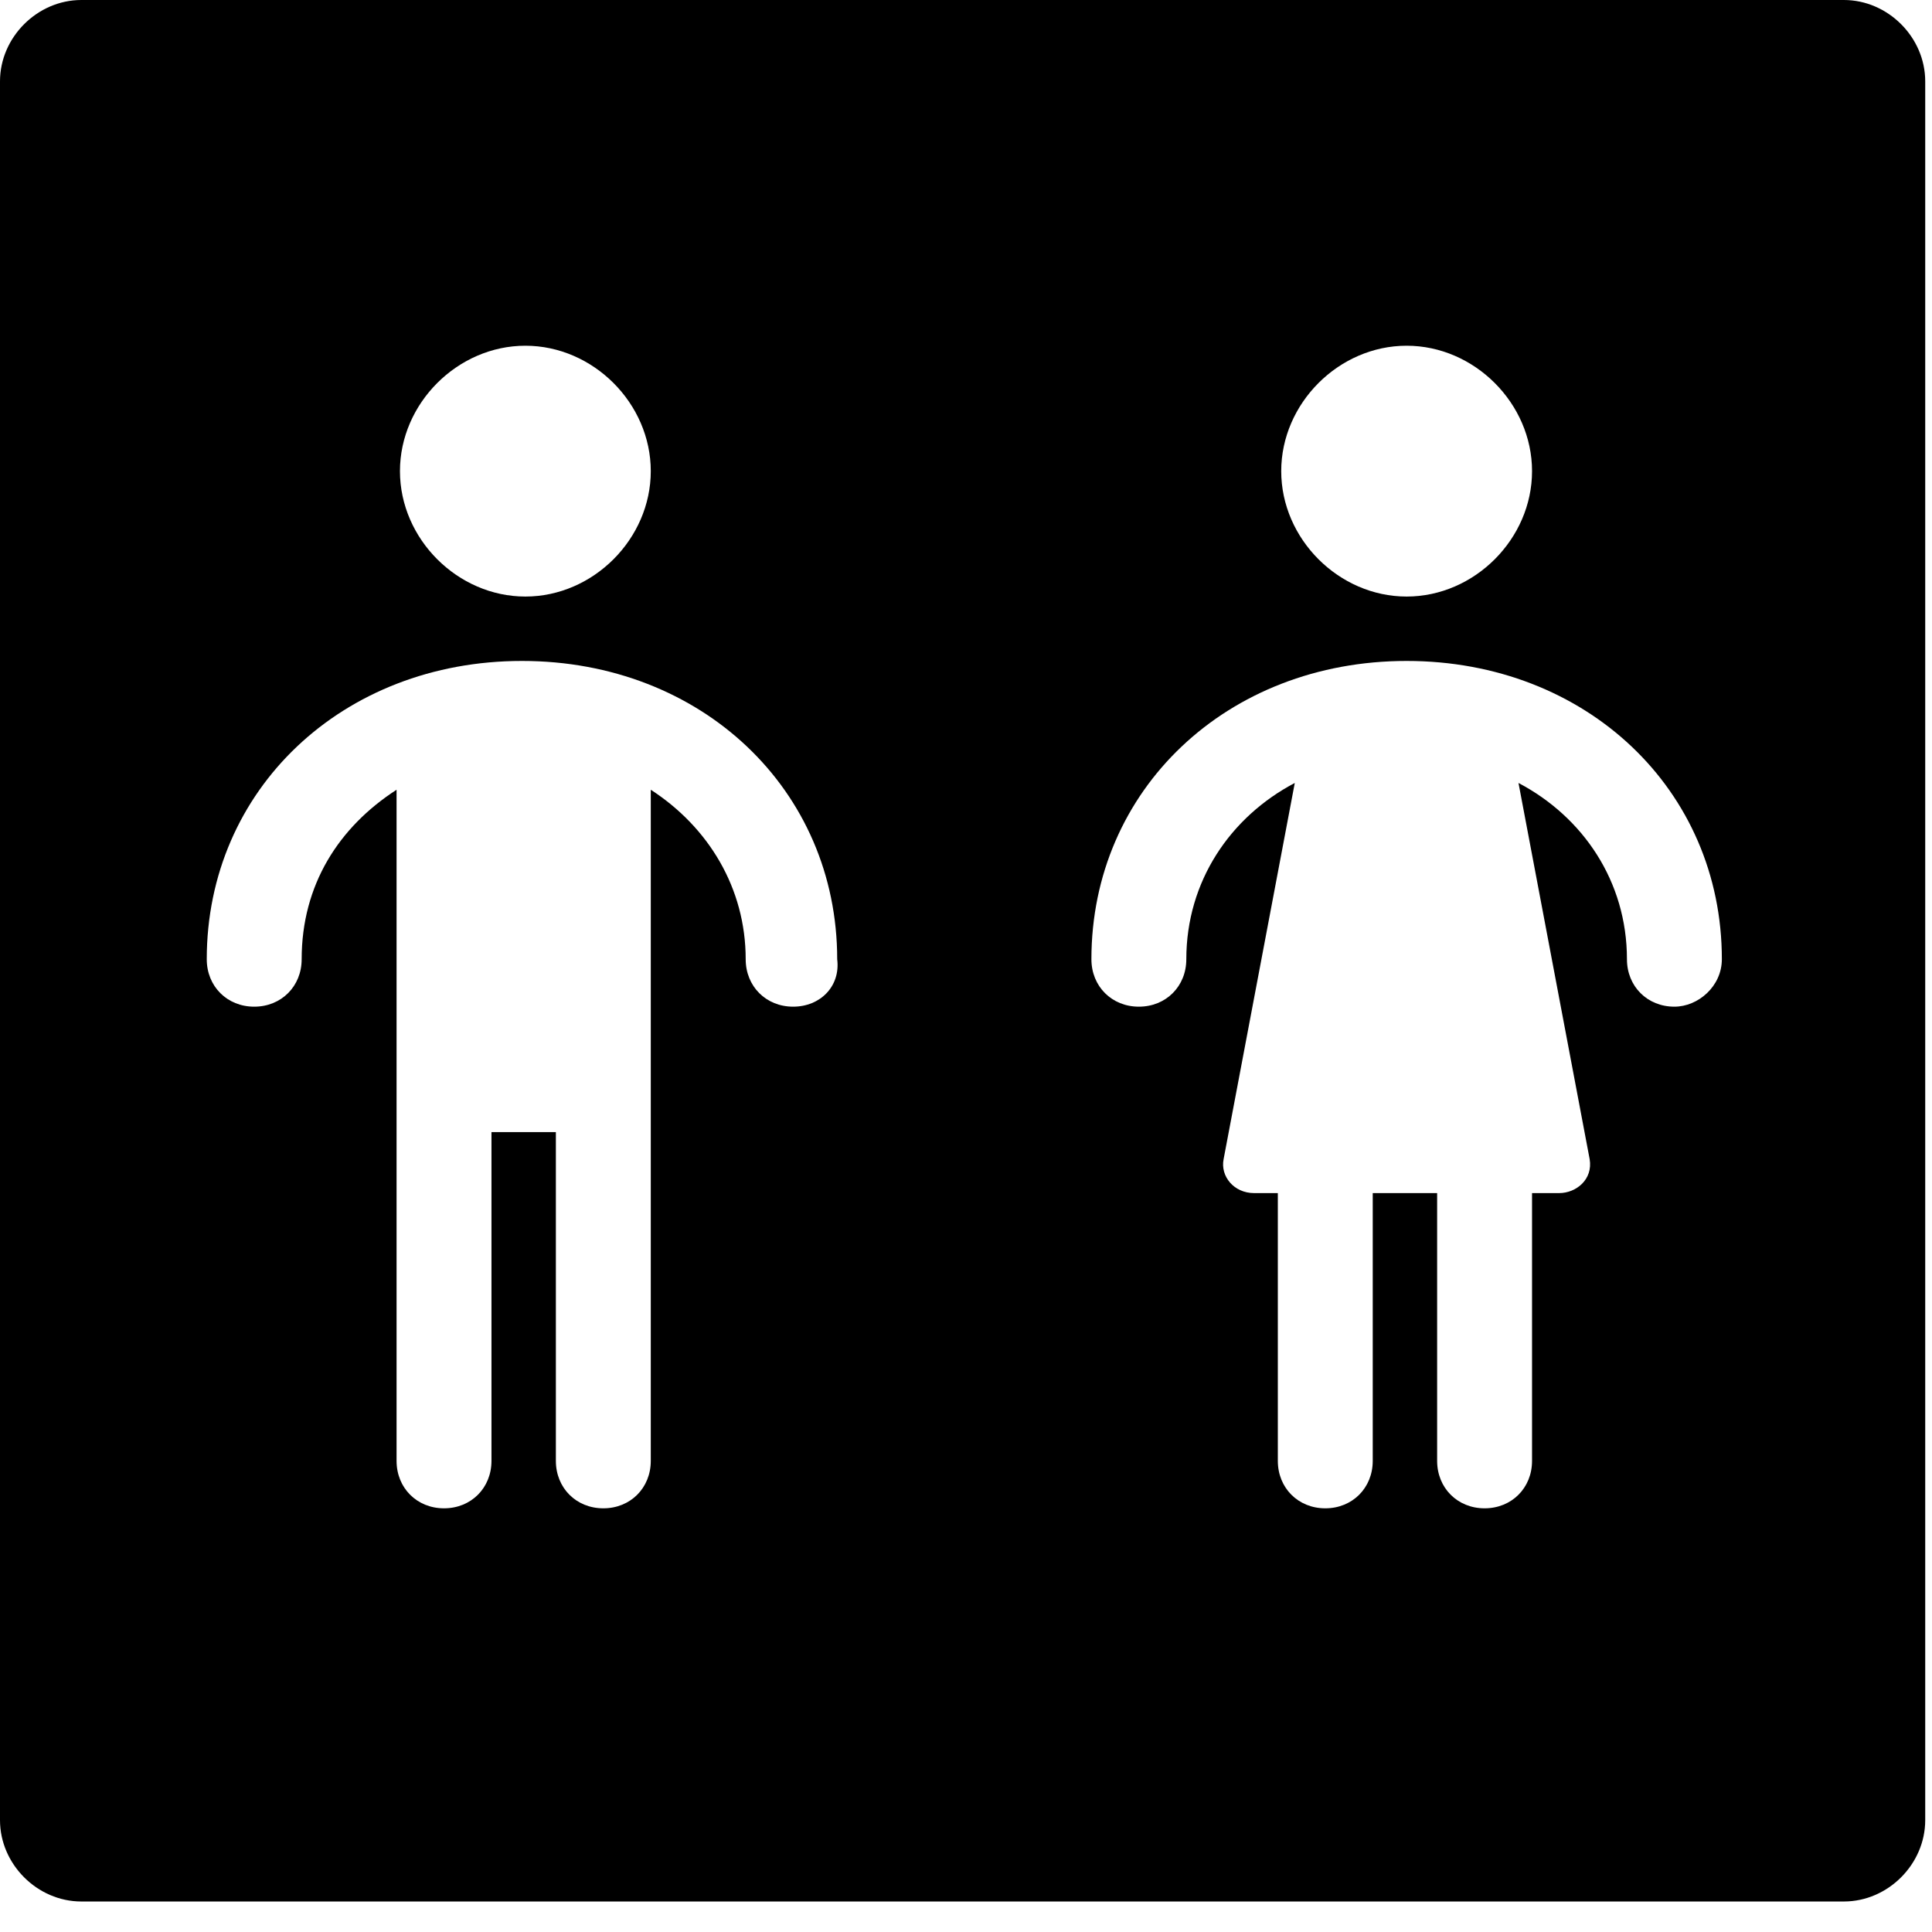 <svg xmlns="http://www.w3.org/2000/svg" viewBox="0 0 57 57"><path d="M54.4,0 L2.4,0 C1.1,0 0,1.1 0,2.4 L0,4.1 L0,52 L0,53.7 C0,55 1.1,56.1 2.4,56.1 L54.4,56.1 C55.7,56.1 56.8,55 56.8,53.7 L56.8,52 L56.8,4.1 L56.8,2.4 C56.8,1.1 55.7,0 54.4,0 Z M41.5,10.2 C43.5,10.2 45.2,11.9 45.2,13.9 C45.2,15.9 43.5,17.6 41.5,17.6 C39.5,17.6 37.8,15.9 37.8,13.9 C37.8,11.9 39.5,10.2 41.5,10.2 Z M15.5,10.2 C17.5,10.2 19.2,11.9 19.2,13.9 C19.2,15.9 17.5,17.6 15.5,17.6 C13.5,17.6 11.8,15.9 11.8,13.9 C11.8,11.9 13.5,10.2 15.5,10.2 Z M23.4,29.7 C22.6,29.7 22,29.1 22,28.3 C22,26.2 20.9,24.4 19.2,23.3 L19.2,25.3 L19.2,31.6 L19.2,43.1 C19.2,43.9 18.6,44.5 17.8,44.5 C17,44.5 16.4,43.9 16.4,43.1 L16.4,33.4 L14.5,33.4 L14.5,43.1 C14.5,43.9 13.9,44.5 13.1,44.5 C12.3,44.5 11.7,43.9 11.7,43.1 L11.7,31.6 L11.7,25.3 L11.7,23.3 C10,24.4 8.9,26.1 8.9,28.3 C8.9,29.1 8.3,29.7 7.5,29.7 C6.7,29.7 6.1,29.1 6.1,28.3 C6.1,23.3 10.1,19.5 15.4,19.5 C20.7,19.5 24.7,23.3 24.7,28.3 C24.8,29.1 24.2,29.7 23.4,29.7 Z M49.4,29.7 C48.6,29.7 48,29.1 48,28.3 C48,26 46.7,24.1 44.8,23.1 L46.9,34.2 C47,34.8 46.5,35.2 46,35.2 L45.2,35.2 L45.2,43.1 C45.2,43.9 44.6,44.5 43.8,44.5 C43,44.5 42.4,43.9 42.4,43.1 L42.4,35.2 L40.5,35.2 L40.5,43.1 C40.5,43.9 39.9,44.5 39.1,44.5 C38.3,44.5 37.7,43.9 37.7,43.1 L37.7,35.2 L37,35.2 C36.4,35.2 36,34.7 36.1,34.2 L38.2,23.1 C36.3,24.1 35,26 35,28.3 C35,29.1 34.4,29.7 33.6,29.7 C32.8,29.7 32.2,29.1 32.2,28.3 C32.2,23.3 36.2,19.5 41.5,19.5 C46.8,19.5 50.8,23.3 50.8,28.3 C50.8,29.1 50.1,29.7 49.4,29.7 Z"/></svg>